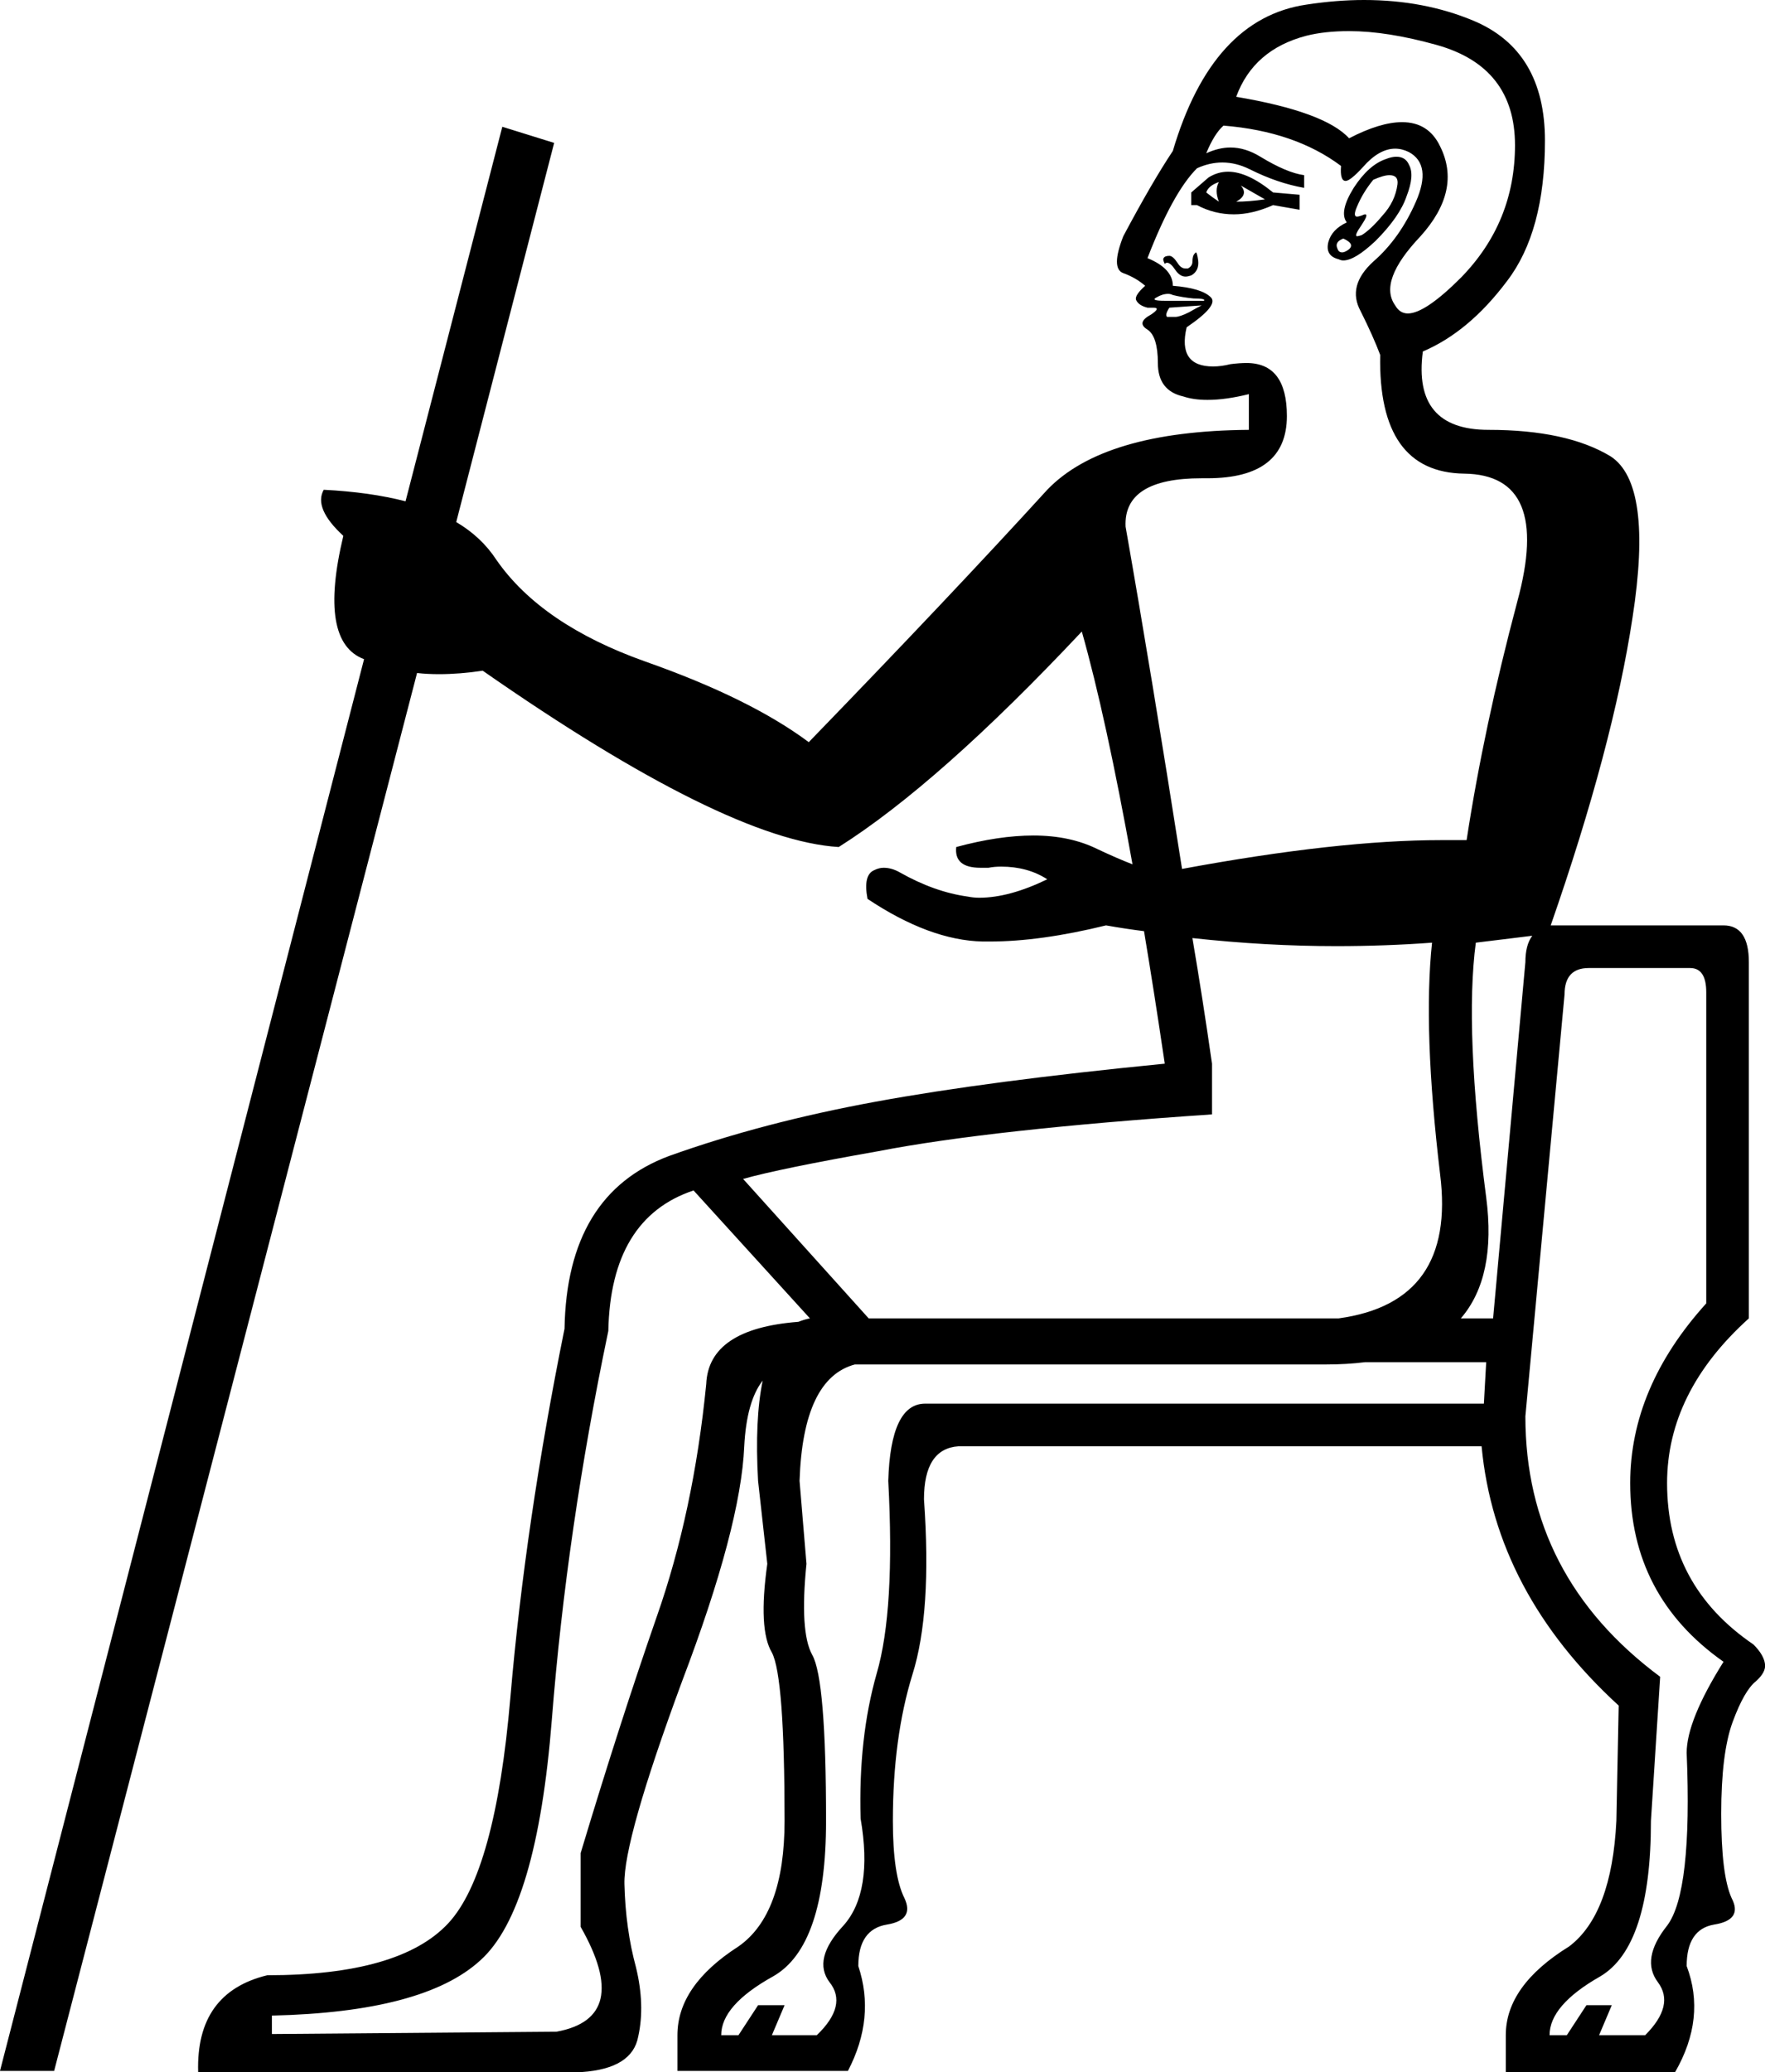<?xml version='1.0' encoding ='UTF-8' standalone='yes'?>
<svg width='15.32' height='17.98' xmlns='http://www.w3.org/2000/svg' xmlns:xlink='http://www.w3.org/1999/xlink' >
<path style='fill:black; stroke:none' d=' M 10.58 1.58  Q 10.54 1.65 10.58 1.75  Q 10.52 1.71 10.47 1.67  Q 10.49 1.61 10.58 1.58  Z  M 10.77 1.61  L 10.98 1.73  Q 10.84 1.75 10.73 1.75  Q 10.84 1.69 10.77 1.61  Z  M 10.66 1.49  Q 10.57 1.49 10.49 1.54  L 10.34 1.67  L 10.34 1.78  L 10.39 1.78  Q 10.54 1.86 10.71 1.86  Q 10.87 1.86 11.05 1.78  L 11.28 1.82  L 11.28 1.69  L 11.05 1.67  Q 10.83 1.49 10.66 1.49  Z  M 12.06 1.52  Q 12.14 1.52 12.13 1.6  Q 12.11 1.75 12 1.87  Q 11.9 1.99 11.82 2.04  Q 11.79 2.05 11.78 2.05  Q 11.75 2.05 11.82 1.95  Q 11.88 1.86 11.85 1.86  Q 11.84 1.86 11.82 1.87  Q 11.79 1.88 11.78 1.88  Q 11.74 1.88 11.78 1.79  Q 11.83 1.67 11.92 1.56  Q 12.01 1.52 12.06 1.52  Z  M 11.66 2.07  Q 11.77 2.12 11.7 2.17  Q 11.67 2.19 11.65 2.19  Q 11.62 2.19 11.61 2.16  Q 11.58 2.1 11.66 2.07  Z  M 12.12 1.36  Q 12.08 1.36 12.03 1.38  Q 11.88 1.43 11.75 1.63  Q 11.62 1.84 11.69 1.93  Q 11.56 1.99 11.53 2.1  Q 11.5 2.22 11.62 2.25  Q 11.64 2.26 11.66 2.26  Q 11.76 2.26 11.94 2.09  Q 12.15 1.88 12.21 1.7  Q 12.28 1.52 12.23 1.43  Q 12.2 1.36 12.12 1.36  Z  M 10.38 2.19  Q 10.38 2.19 10.37 2.2  Q 10.35 2.22 10.35 2.27  Q 10.35 2.31 10.31 2.33  Q 10.3 2.33 10.29 2.33  Q 10.25 2.33 10.22 2.28  Q 10.18 2.22 10.15 2.22  Q 10.11 2.22 10.1 2.24  Q 10.09 2.25 10.11 2.29  Q 10.12 2.28 10.13 2.28  Q 10.16 2.28 10.2 2.34  Q 10.24 2.4 10.29 2.4  Q 10.31 2.4 10.34 2.39  Q 10.41 2.35 10.4 2.26  Q 10.39 2.19 10.38 2.19  Z  M 10.14 2.55  Q 10.16 2.55 10.18 2.56  Q 10.26 2.58 10.36 2.59  Q 10.47 2.59 10.45 2.61  L 10.11 2.61  Q 9.98 2.61 10.04 2.58  Q 10.09 2.55 10.14 2.55  Z  M 11.71 0.27  Q 12.04 0.27 12.47 0.39  Q 13.15 0.58 13.15 1.26  Q 13.15 1.93 12.68 2.41  Q 12.37 2.72 12.22 2.72  Q 12.15 2.72 12.11 2.65  Q 11.96 2.44 12.33 2.05  Q 12.69 1.65 12.5 1.27  Q 12.4 1.06 12.17 1.06  Q 11.98 1.06 11.71 1.2  Q 11.5 0.97 10.73 0.84  Q 10.88 0.43 11.34 0.31  Q 11.5 0.27 11.71 0.27  Z  M 10.43 2.65  Q 10.39 2.67 10.32 2.71  Q 10.24 2.75 10.2 2.75  Q 10.18 2.75 10.16 2.75  Q 10.14 2.75 10.13 2.75  Q 10.11 2.73 10.15 2.67  L 10.43 2.65  Z  M 3.52 4.35  Q 3.52 4.35 3.52 4.35  L 3.52 4.35  L 3.52 4.35  Z  M 10.62 1.09  Q 11.24 1.14 11.64 1.44  Q 11.63 1.57 11.68 1.57  Q 11.72 1.57 11.83 1.45  Q 11.97 1.29 12.11 1.29  Q 12.17 1.29 12.23 1.32  Q 12.43 1.43 12.29 1.75  Q 12.15 2.07 11.92 2.27  Q 11.69 2.48 11.81 2.7  Q 11.92 2.92 11.98 3.08  Q 11.96 4.1 12.71 4.11  Q 13.47 4.12 13.17 5.22  Q 12.88 6.31 12.73 7.29  Q 12.62 7.29 12.51 7.29  Q 11.61 7.29 10.26 7.54  L 10.26 7.54  Q 9.99 5.82 9.77 4.57  Q 9.75 4.15 10.43 4.15  Q 10.44 4.15 10.46 4.15  Q 10.47 4.15 10.48 4.15  Q 11.17 4.15 11.17 3.61  Q 11.17 3.15 10.82 3.15  Q 10.76 3.15 10.68 3.16  Q 10.6 3.18 10.53 3.18  Q 10.22 3.18 10.3 2.84  Q 10.58 2.65 10.51 2.58  Q 10.43 2.5 10.18 2.48  Q 10.18 2.33 9.96 2.24  Q 10.18 1.67 10.39 1.46  Q 10.5 1.41 10.61 1.41  Q 10.73 1.41 10.85 1.47  Q 11.09 1.59 11.32 1.63  L 11.32 1.52  Q 11.17 1.5 10.94 1.36  Q 10.81 1.28 10.68 1.28  Q 10.58 1.28 10.47 1.33  Q 10.54 1.16 10.62 1.09  Z  M 13.46 8.03  L 13.46 8.03  Q 13.46 8.03 13.46 8.03  L 13.46 8.03  Q 13.46 8.03 13.46 8.03  Z  M 10.35 8.14  Q 10.99 8.21 11.6 8.21  Q 12.02 8.21 12.43 8.18  L 12.43 8.18  Q 12.35 8.93 12.5 10.19  Q 12.64 11.3 11.62 11.44  L 7.54 11.44  L 6.45 10.23  Q 6.77 10.14 7.62 9.99  Q 8.6 9.8 10.52 9.67  L 10.52 9.23  Q 10.44 8.67 10.35 8.14  Z  M 13.3 8.12  Q 13.24 8.2 13.24 8.35  L 12.96 11.44  L 12.68 11.44  Q 12.99 11.08 12.9 10.39  Q 12.71 8.93 12.81 8.18  Q 12.98 8.16 13.3 8.12  Z  M 6.02 10.33  L 7.03 11.44  Q 6.98 11.45 6.93 11.47  L 6.93 11.47  Q 6.15 11.53 6.13 12.01  Q 6.02 13.12 5.7 14.03  Q 5.38 14.95 5.04 16.08  L 5.04 16.72  Q 5.49 17.51 4.83 17.63  L 2.36 17.65  L 2.36 17.49  Q 3.68 17.46 4.17 17.01  Q 4.66 16.57 4.79 14.92  Q 4.92 13.27 5.28 11.55  Q 5.3 10.57 6.02 10.33  Z  M 12.9 11.82  L 12.88 12.18  L 8.03 12.18  Q 7.73 12.18 7.71 12.85  Q 7.77 13.97 7.61 14.52  Q 7.45 15.08 7.47 15.78  Q 7.58 16.42 7.32 16.71  Q 7.05 17 7.2 17.2  Q 7.36 17.4 7.09 17.66  L 6.7 17.66  L 6.81 17.4  L 6.58 17.4  L 6.41 17.66  L 6.26 17.66  Q 6.26 17.4 6.71 17.15  Q 7.17 16.89 7.17 15.8  Q 7.17 14.57 7.05 14.36  Q 6.94 14.16 7 13.57  L 6.94 12.85  Q 6.97 11.96 7.42 11.84  L 11.47 11.84  Q 11.49 11.84 11.51 11.84  Q 11.69 11.84 11.85 11.82  Z  M 14.67 8.4  Q 14.81 8.4 14.81 8.61  L 14.81 11.31  Q 14.15 12.04 14.15 12.87  Q 14.15 13.85 14.96 14.42  Q 14.64 14.93 14.64 15.21  Q 14.69 16.42 14.47 16.71  Q 14.24 17 14.39 17.2  Q 14.54 17.4 14.28 17.66  L 13.88 17.66  L 13.99 17.4  L 13.77 17.4  L 13.6 17.66  L 13.45 17.66  Q 13.45 17.4 13.89 17.15  Q 14.33 16.89 14.33 15.8  L 14.41 14.55  Q 13.24 13.68 13.24 12.29  L 13.58 8.63  Q 13.58 8.4 13.79 8.4  Z  M 11.84 0  Q 11.6 0 11.34 0.04  Q 10.52 0.16 10.18 1.31  Q 10 1.58 9.75 2.05  Q 9.64 2.33 9.75 2.37  Q 9.86 2.41 9.94 2.48  Q 9.85 2.56 9.86 2.6  Q 9.88 2.65 9.96 2.67  Q 9.99 2.67 10.01 2.67  Q 10.08 2.67 9.99 2.73  Q 9.86 2.8 9.96 2.86  Q 10.05 2.92 10.05 3.15  Q 10.05 3.39 10.27 3.44  Q 10.36 3.47 10.48 3.47  Q 10.64 3.47 10.84 3.42  L 10.84 3.73  Q 9.58 3.74 9.09 4.25  Q 8.26 5.16 7.02 6.44  Q 6.51 6.06 5.6 5.74  Q 4.7 5.42 4.31 4.86  Q 4.18 4.66 3.96 4.53  L 3.96 4.53  L 4.81 1.24  L 4.36 1.1  L 3.52 4.35  L 3.52 4.35  Q 3.21 4.27 2.81 4.25  L 2.81 4.25  Q 2.72 4.41 2.98 4.65  Q 2.76 5.57 3.16 5.72  L 3.16 5.72  L 0 17.97  L 0.47 17.97  L 3.62 5.84  L 3.62 5.84  Q 3.71 5.85 3.81 5.85  Q 3.99 5.85 4.19 5.82  Q 6.3 7.29 7.28 7.35  Q 8.15 6.8 9.39 5.48  Q 9.6 6.22 9.83 7.5  L 9.83 7.5  Q 9.7 7.45 9.53 7.37  Q 9.29 7.25 8.97 7.25  Q 8.67 7.25 8.3 7.35  Q 8.28 7.53 8.51 7.53  Q 8.55 7.53 8.58 7.53  Q 8.63 7.52 8.69 7.52  Q 8.92 7.52 9.09 7.63  Q 8.76 7.79 8.5 7.79  Q 8.45 7.79 8.4 7.78  Q 8.11 7.74 7.81 7.57  Q 7.74 7.53 7.67 7.53  Q 7.63 7.53 7.59 7.55  Q 7.49 7.59 7.53 7.8  Q 8.07 8.16 8.53 8.17  Q 8.56 8.17 8.59 8.17  Q 9.03 8.17 9.6 8.03  Q 9.77 8.06 9.93 8.08  L 9.93 8.08  Q 10.02 8.62 10.11 9.23  Q 8.58 9.38 7.6 9.56  Q 6.62 9.74 5.81 10.03  Q 4.92 10.36 4.9 11.53  Q 4.56 13.21 4.43 14.73  Q 4.3 16.25 3.89 16.69  Q 3.47 17.14 2.32 17.14  Q 1.7 17.29 1.72 17.98  L 5.05 17.98  Q 5.49 17.95 5.54 17.67  Q 5.6 17.4 5.52 17.07  Q 5.43 16.74 5.42 16.35  Q 5.41 15.97 5.92 14.59  Q 6.43 13.25 6.46 12.55  Q 6.48 12.16 6.62 11.98  L 6.62 11.98  Q 6.55 12.32 6.58 12.85  L 6.66 13.57  Q 6.58 14.14 6.7 14.34  Q 6.81 14.55 6.81 15.8  Q 6.81 16.61 6.41 16.89  Q 5.88 17.23 5.88 17.66  L 5.88 17.97  L 7.36 17.97  Q 7.6 17.51 7.45 17.06  Q 7.45 16.74 7.7 16.7  Q 7.94 16.66 7.85 16.47  Q 7.75 16.27 7.75 15.8  Q 7.75 15.08 7.92 14.53  Q 8.09 13.99 8.02 13.01  Q 8.02 12.57 8.32 12.55  L 12.86 12.55  Q 12.98 13.82 14.05 14.8  L 14.03 15.8  Q 13.99 16.61 13.62 16.89  Q 13.07 17.23 13.07 17.66  L 13.07 17.98  L 14.54 17.98  Q 14.81 17.51 14.64 17.06  Q 14.64 16.74 14.88 16.7  Q 15.13 16.66 15.03 16.47  Q 14.94 16.27 14.94 15.74  Q 14.94 15.21 15.04 14.94  Q 15.14 14.67 15.24 14.59  Q 15.33 14.51 15.32 14.44  Q 15.31 14.36 15.22 14.27  Q 14.47 13.76 14.47 12.87  Q 14.47 12.08 15.18 11.44  L 15.18 8.35  Q 15.18 8.03 14.96 8.03  L 13.5 8.03  Q 13.48 8.03 13.46 8.03  L 13.46 8.03  Q 14 6.48 14.17 5.36  Q 14.35 4.2 13.98 3.96  Q 13.6 3.73 12.92 3.73  Q 12.26 3.73 12.35 3.05  Q 12.75 2.88 13.08 2.44  Q 13.41 2.01 13.41 1.22  Q 13.41 0.44 12.79 0.18  Q 12.36 0 11.84 0  Z '/></svg>
